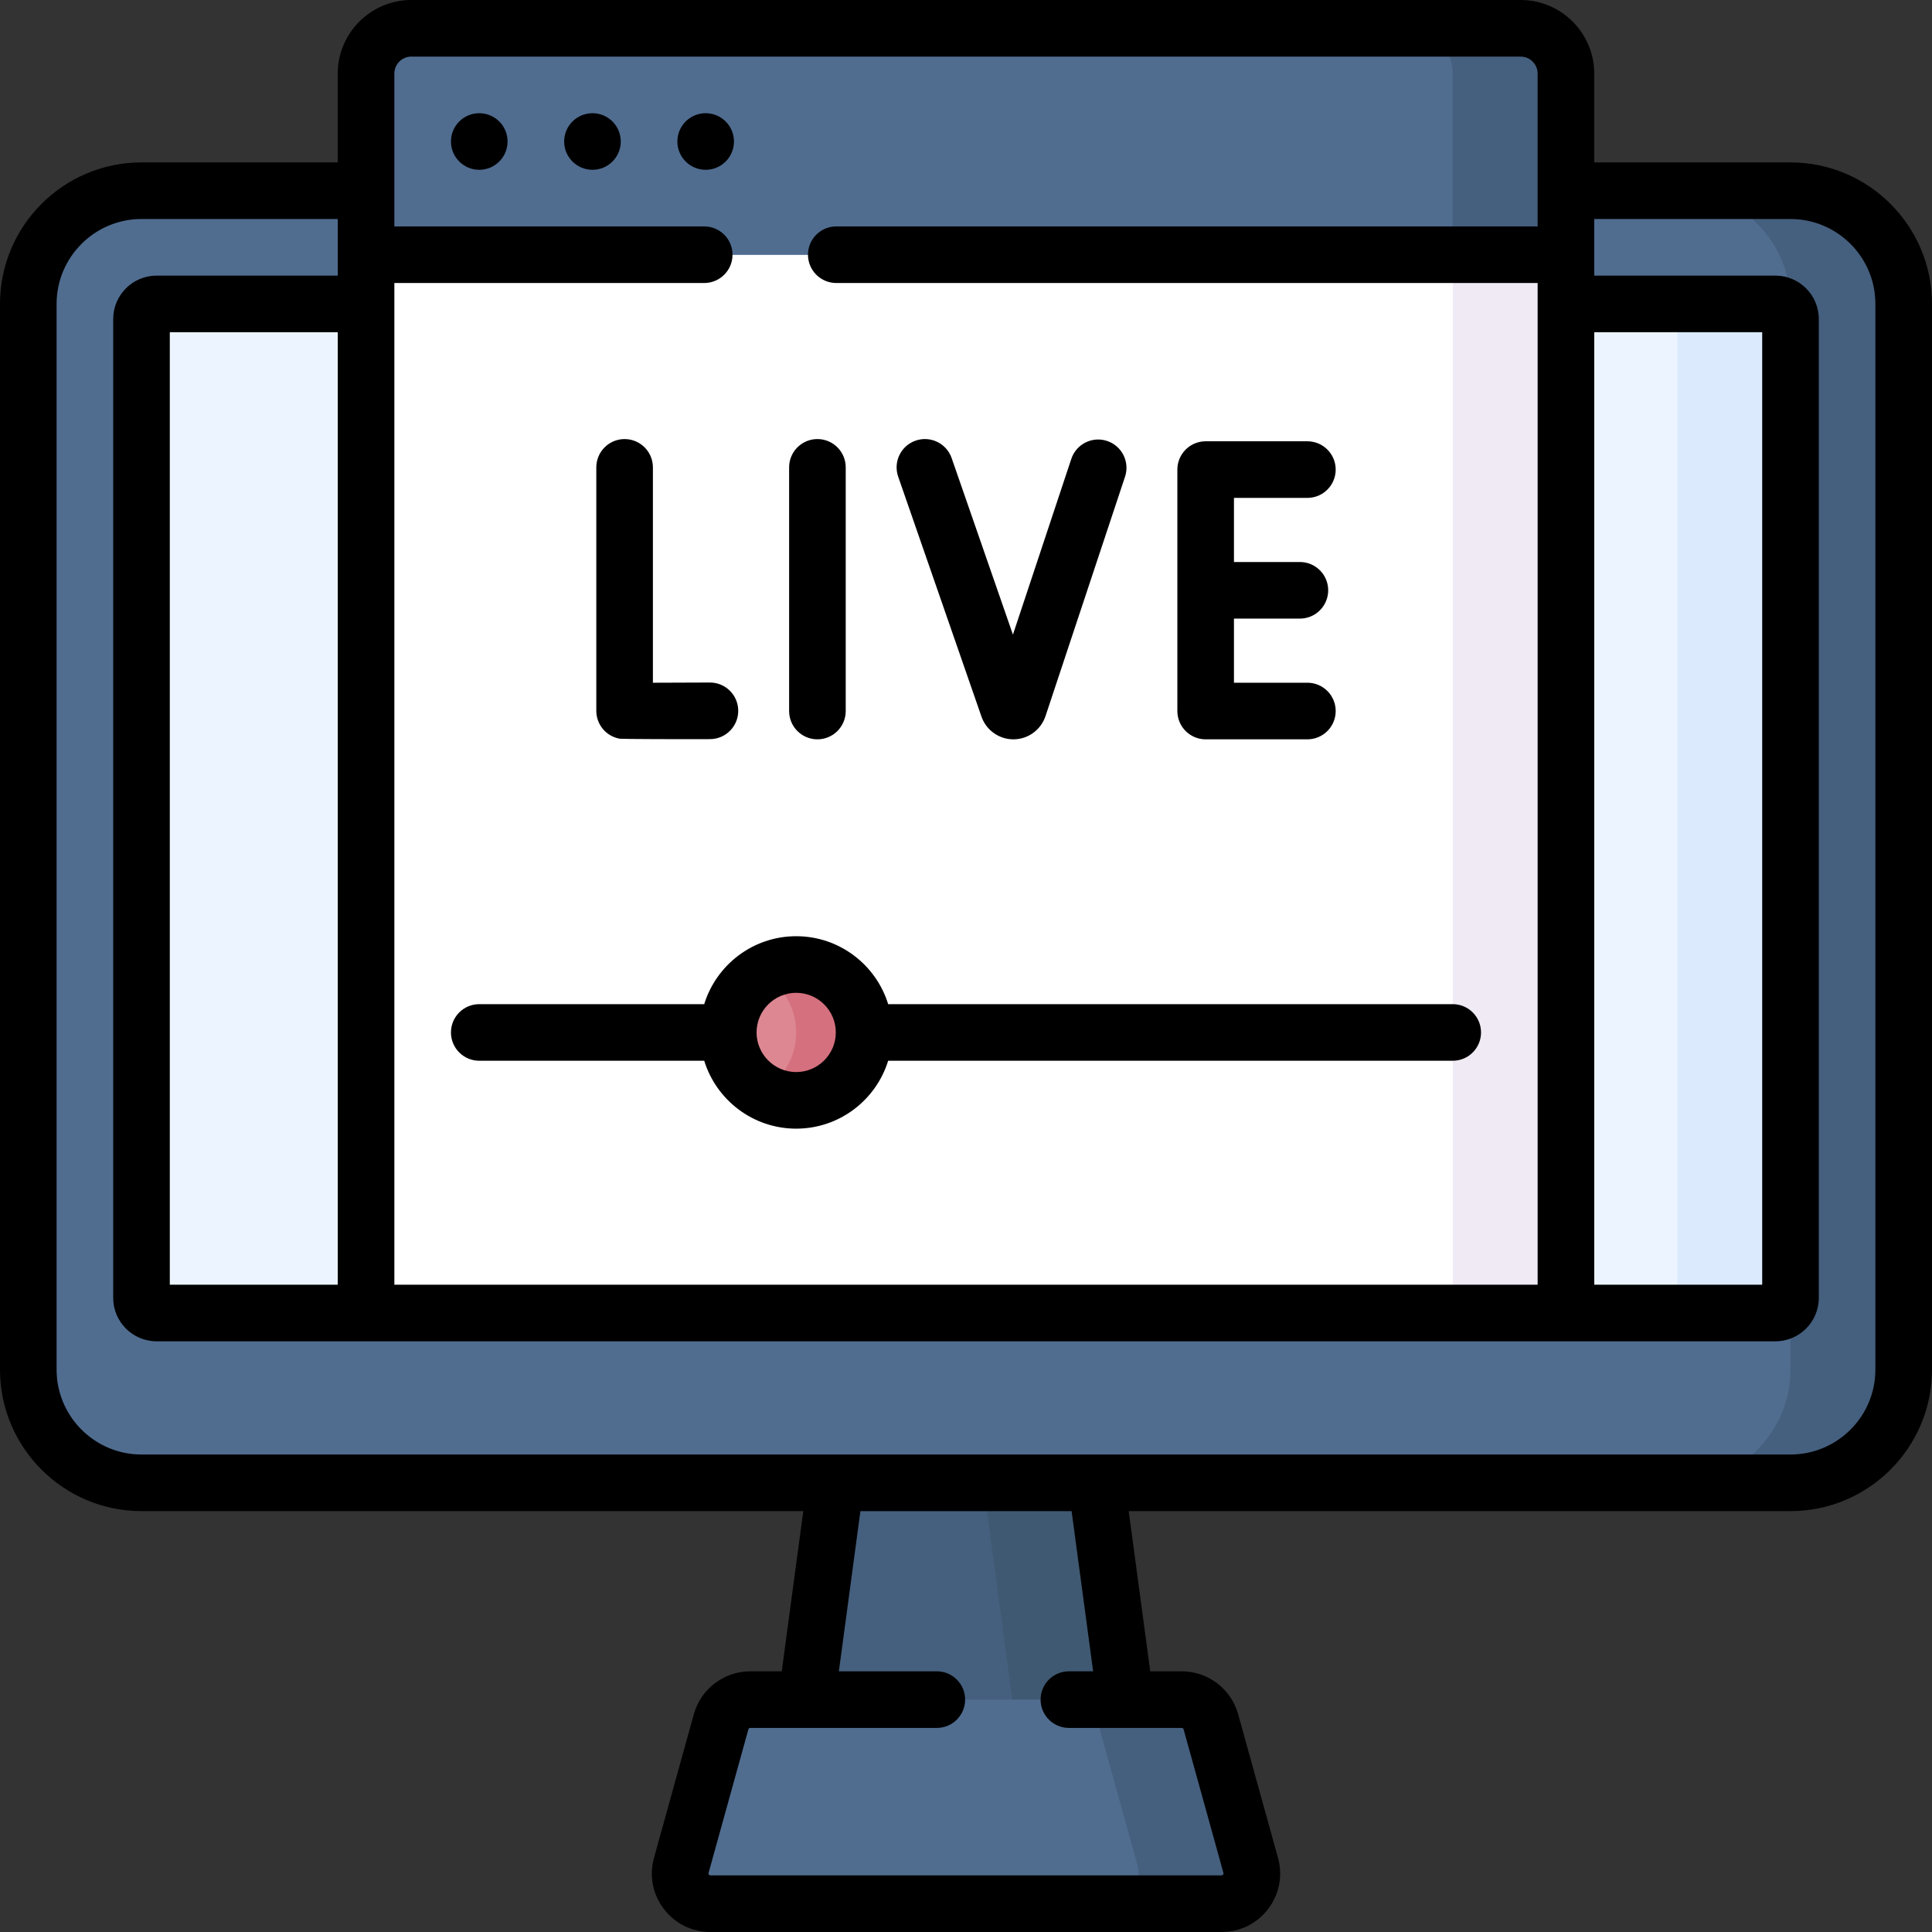 <svg id="Layer_1" enable-background="new 0 0 512 512" height="512" viewBox="0 0 512 512" width="512" xmlns="http://www.w3.org/2000/svg"><rect x="0" y="0" width="512" height="512" fill="#333333" stroke="none"/><g><g><g><g><path d="m474.5 392.962h-437c-16.569 0-30-13.431-30-30v-282.417c0-16.569 13.431-30 30-30h437c16.569 0 30 13.431 30 30v282.417c0 16.568-13.431 30-30 30z" fill="#506d90"/><path d="m474.5 50.545h-30c16.569 0 30 13.431 30 30v282.417c0 16.569-13.431 30-30 30h30c16.569 0 30-13.431 30-30v-282.417c0-16.569-13.431-30-30-30z" fill="#455f7e"/><path d="m37.5 343.962v-259.417c0-2.209 1.791-4 4-4h429c2.209 0 4 1.791 4 4v259.417c0 2.209-1.791 4-4 4h-429c-2.209 0-4-1.791-4-4z" fill="#ecf5ff"/><path d="m37.5 343.962v-259.417c0-2.209 1.791-4 4-4h429c2.209 0 4 1.791 4 4v259.417c0 2.209-1.791 4-4 4h-429c-2.209 0-4-1.791-4-4z" fill="#ecf5ff"/><path d="m470.5 80.545h-30c2.209 0 4 1.791 4 4v259.417c0 2.209-1.791 4-4 4h30c2.209 0 4-1.791 4-4v-259.417c0-2.21-1.791-4-4-4z" fill="#dbeafd"/><path d="m305.543 504.5h-99.086l15-111.538h69.086z" fill="#455f7e"/><path d="m290.543 392.962h-30l15 111.538h30z" fill="#405972"/><path d="m320.895 456.277 10.563 38.085c1.414 5.097-2.42 10.138-7.709 10.138h-135.497c-5.289 0-9.123-5.041-7.709-10.138l10.563-38.085c.961-3.464 4.114-5.862 7.709-5.862h114.372c3.594 0 6.747 2.397 7.708 5.862z" fill="#506d90"/><path d="m331.458 494.362-10.563-38.085c-.961-3.464-4.114-5.862-7.709-5.862h-30c3.595 0 6.748 2.398 7.709 5.862l10.563 38.085c1.414 5.097-2.42 10.138-7.709 10.138h30c5.289 0 9.122-5.041 7.709-10.138z" fill="#455f7e"/></g><path d="m97.01 67.5h317.98v280.462h-317.98z" fill="#fff"/><path d="m384.99 67.5h30v280.462h-30z" fill="#efeaf4"/><g><g><circle cx="211" cy="273.605" fill="#dd8793" r="18"/><path d="m211 255.605c-3.282 0-6.35.893-9 2.428 5.375 3.114 9 8.914 9 15.572s-3.625 12.459-9 15.572c2.65 1.535 5.718 2.428 9 2.428 9.941 0 18-8.059 18-18s-8.059-18-18-18z" fill="#d5707e"/></g></g><path d="m387.99 7.5h-278.98c-6.627 0-12 5.373-12 12v48h317.98l-15-48c0-6.627-5.373-12-12-12z" fill="#506d90"/><path d="m402.99 7.5h-30c6.627 0 12 5.373 12 12v48h30v-48c0-6.627-5.373-12-12-12z" fill="#455f7e"/></g></g><path d="m216.625 195.93c4.142 0 7.5-3.358 7.5-7.5v-64.574c0-4.142-3.358-7.5-7.5-7.5s-7.5 3.358-7.5 7.5v64.574c0 4.142 3.358 7.5 7.5 7.5zm43.497-5.959c1.269 3.571 4.655 5.959 8.44 5.959h.061c3.81-.026 7.193-2.467 8.437-6.124l21.084-63.467c1.306-3.931-.822-8.176-4.753-9.482-3.932-1.307-8.176.822-9.482 4.753l-15.472 46.573-16.24-46.787c-1.358-3.913-5.632-5.982-9.545-4.626-3.913 1.358-5.984 5.632-4.626 9.545zm59.39 5.959h26.96c4.142 0 7.5-3.358 7.5-7.5s-3.358-7.5-7.5-7.5h-19.46v-16.992h17.473c4.142 0 7.5-3.358 7.5-7.5s-3.358-7.5-7.5-7.5h-17.473v-16.992h19.46c4.142 0 7.5-3.358 7.5-7.5s-3.358-7.5-7.5-7.5h-26.96c-4.142 0-7.5 3.358-7.5 7.5v63.984c0 4.142 3.358 7.5 7.5 7.5zm-192.502-165.93c-4.142 0-7.5 3.358-7.5 7.5s3.358 7.5 7.5 7.5 7.5-3.358 7.5-7.5-3.358-7.5-7.5-7.5zm60 0c-4.142 0-7.5 3.358-7.5 7.5s3.358 7.5 7.5 7.5 7.5-3.358 7.5-7.5-3.358-7.5-7.5-7.5zm-30 0c-4.142 0-7.5 3.358-7.5 7.5s3.358 7.5 7.5 7.5 7.5-3.358 7.5-7.5-3.358-7.5-7.5-7.5zm227.98 236.11h-149.616c-3.209-10.414-12.921-18.005-24.374-18.005s-21.165 7.591-24.374 18.005h-59.616c-4.142 0-7.5 3.358-7.5 7.5s3.358 7.5 7.5 7.5h59.619c3.212 10.409 12.922 17.995 24.371 17.995s21.159-7.586 24.371-17.995h149.619c4.142 0 7.5-3.358 7.5-7.5s-3.358-7.5-7.5-7.5zm-173.99 17.995c-5.79 0-10.5-4.71-10.5-10.5s4.71-10.5 10.5-10.5 10.5 4.71 10.5 10.5-4.71 10.5-10.5 10.5zm263.5-241.065h-52.01v-23.54c0-10.752-8.748-19.5-19.5-19.5h-293.98c-10.752 0-19.5 8.748-19.5 19.5v23.54h-52.01c-20.678 0-37.5 16.822-37.5 37.5v282.42c0 20.678 16.822 37.5 37.5 37.5h175.383l-5.712 42.455h-8.357c-6.939 0-13.081 4.67-14.936 11.357l-10.563 38.085c-1.306 4.707-.358 9.637 2.598 13.524 2.957 3.888 7.454 6.118 12.338 6.118h135.497c4.884 0 9.381-2.23 12.338-6.118s3.904-8.817 2.598-13.524l-10.563-38.086c-1.855-6.687-7.997-11.357-14.936-11.357h-8.357l-5.712-42.455h175.384c20.678 0 37.5-16.822 37.5-37.5v-282.419c0-20.678-16.822-37.5-37.5-37.5zm-52.01 45h44.51v252.42h-44.51zm-317.98-13.04h82.115c4.142 0 7.5-3.358 7.5-7.5s-3.358-7.5-7.5-7.5h-82.115v-40.5c0-2.481 2.019-4.5 4.5-4.5h293.98c2.481 0 4.5 2.019 4.5 4.5v40.5h-185.865c-4.142 0-7.5 3.358-7.5 7.5s3.358 7.5 7.5 7.5h185.865v265.46h-302.98zm208.676 382.915c.224 0 .422.151.482.366l10.563 38.085c.096.241-.225.662-.482.634h-135.498c-.258.028-.579-.389-.482-.634l10.563-38.085c.06-.216.258-.367.482-.367h49.455c4.142 0 7.5-3.358 7.5-7.5s-3.358-7.5-7.5-7.5h-25.963l5.712-42.455h55.963l5.712 42.455h-6.425c-4.142 0-7.5 3.358-7.5 7.5s3.358 7.5 7.5 7.5h29.918zm183.814-94.955c0 12.407-10.093 22.5-22.5 22.5h-437c-12.407 0-22.5-10.093-22.5-22.5v-282.42c0-12.407 10.093-22.5 22.5-22.5h52.01v15h-48.01c-6.341 0-11.5 5.159-11.5 11.5v259.42c0 6.341 5.159 11.5 11.5 11.5h429c6.341 0 11.5-5.159 11.5-11.5v-259.42c0-6.341-5.159-11.5-11.5-11.5h-48.01v-15h52.01c12.407 0 22.5 10.093 22.5 22.5zm-407.49-274.92v252.42h-44.51v-252.42zm74.749 107.728c.535.092 16.59.149 23.923.108 4.142-.023 7.481-3.4 7.458-7.542-.023-4.128-3.376-7.458-7.499-7.458h-.043c-5.209.029-10.802.05-15.07.054v-57.074c0-4.142-3.358-7.5-7.5-7.5s-7.5 3.358-7.5 7.5v64.52c0 3.652 2.631 6.774 6.231 7.392z"/></g></svg>